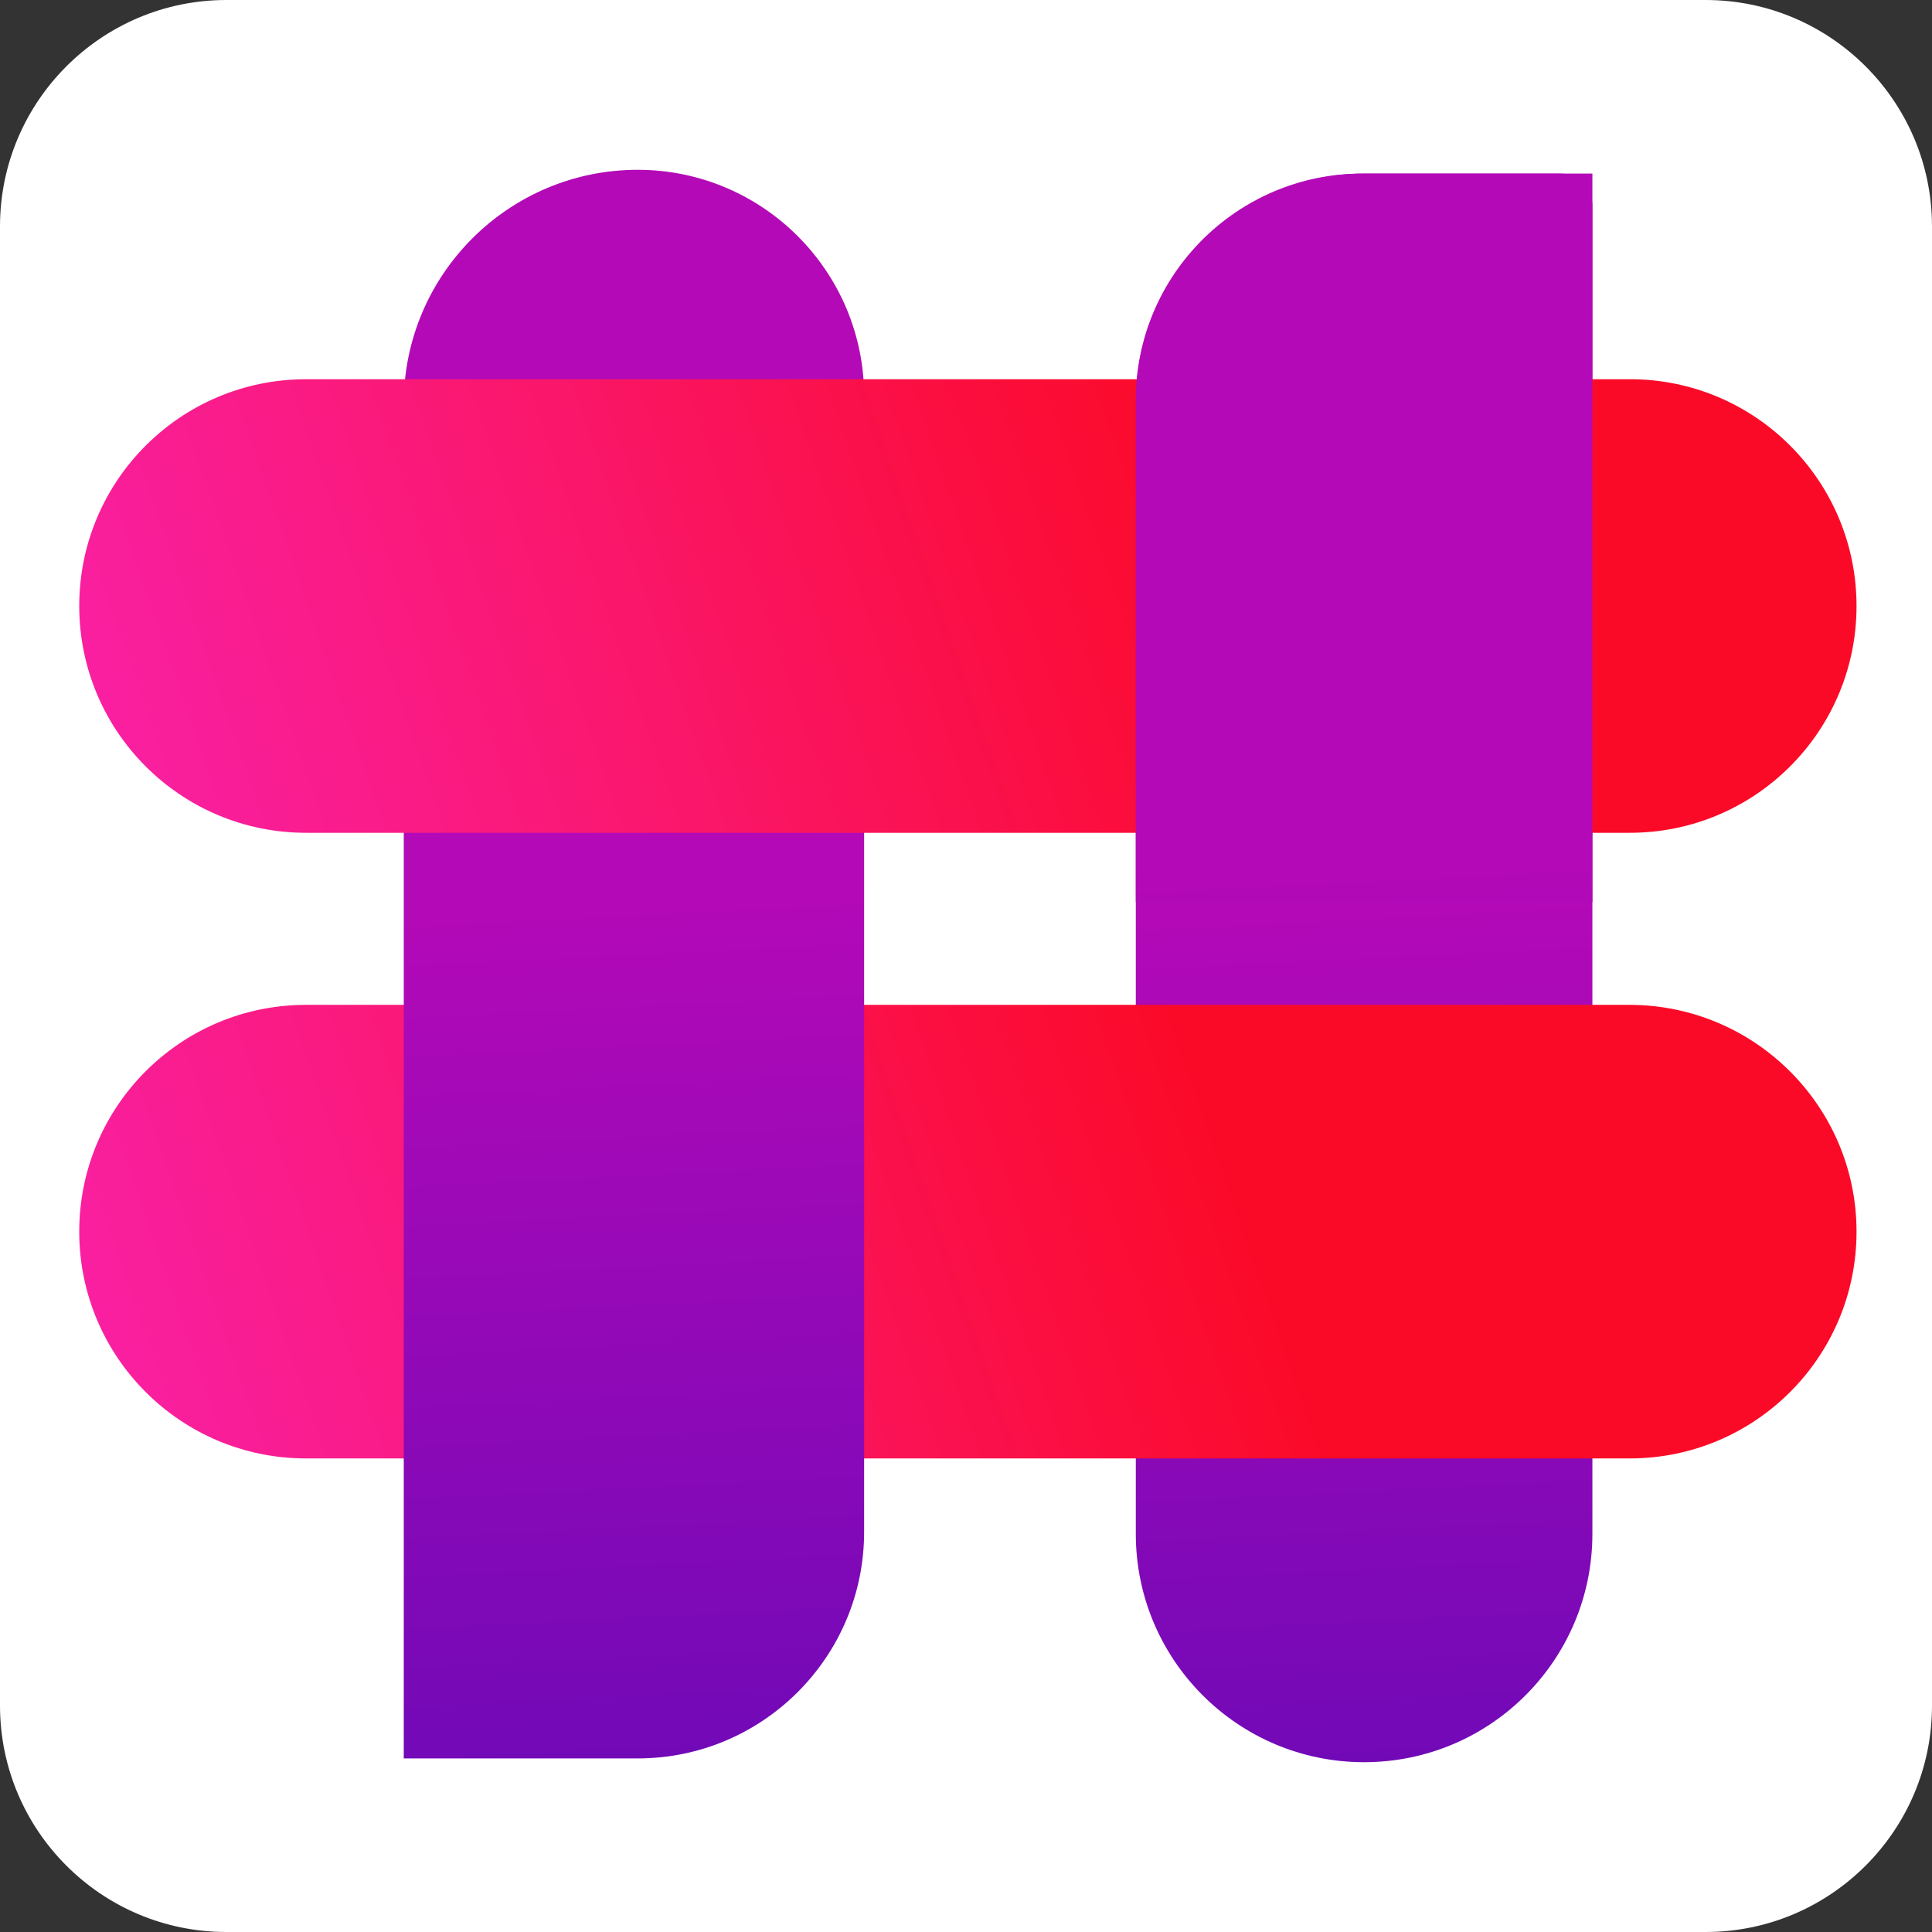 <?xml version="1.0" encoding="utf-8"?>
<!-- Generator: Adobe Illustrator 25.2.0, SVG Export Plug-In . SVG Version: 6.00 Build 0)  -->
<svg version="1.1" xmlns="http://www.w3.org/2000/svg" xmlns:xlink="http://www.w3.org/1999/xlink" x="0px" y="0px"
	 viewBox="0 0 512 512" style="enable-background:new 0 0 512 512;" xml:space="preserve">
<rect x="0" y="0" width="512" height="512" fill="#333333" stroke="none"/>
<style type="text/css">
	.st0{fill:#FFFFFF;}
	.st1{fill:url(#SVGID_1_);}
	.st2{fill:url(#SVGID_2_);}
	.st3{fill:url(#SVGID_3_);}
	.st4{fill:url(#SVGID_4_);}
	.st5{fill:url(#SVGID_5_);}
</style>
<g id="Layer_2">
	<path class="st0" d="M452,512H60c-33.1,0-60-26.9-60-60V60C0,26.9,26.9,0,60,0h392c33.1,0,60,26.9,60,60v392
		C512,485.1,485.1,512,452,512z"/>
</g>
<g id="Layer_1">
	<g>
		<linearGradient id="SVGID_1_" gradientUnits="userSpaceOnUse" x1="361.865" y1="238.446" x2="373.266" y2="466.147">
			<stop  offset="0" style="stop-color:#B409B7"/>
			<stop  offset="0.996" style="stop-color:#7209B7"/>
		</linearGradient>
		<path class="st1" d="M361.5,467L361.5,467c-33.4,0-60.5-27.1-60.5-60.5v-300c0-33.4,27.1-60.5,60.5-60.5h52c4.7,0,8.5,3.8,8.5,8.5
			v352C422,439.9,394.9,467,361.5,467z"/>
	</g>
	<g>
		
			<linearGradient id="SVGID_2_" gradientUnits="userSpaceOnUse" x1="126.46" y1="427.622" x2="-47.313" y2="-74.284" gradientTransform="matrix(6.123234e-17 -1 1 6.123234e-17 -105 430)">
			<stop  offset="0" style="stop-color:#FB0A28"/>
			<stop  offset="0.289" style="stop-color:#FA1669"/>
			<stop  offset="0.625" style="stop-color:#F922AF"/>
			<stop  offset="0.782" style="stop-color:#F927CB"/>
		</linearGradient>
		<path class="st2" d="M492,326.4L492,326.4c0,33.2-26.9,60.1-60.1,60.1H81.1c-33.2,0-60.1-26.9-60.1-60.1v0
			c0-33.2,26.9-60.1,60.1-60.1h350.9C465.1,266.4,492,293.3,492,326.4z"/>
	</g>
	<g>
		<linearGradient id="SVGID_3_" gradientUnits="userSpaceOnUse" x1="165.641" y1="237.631" x2="177.043" y2="465.332">
			<stop  offset="0" style="stop-color:#B409B7"/>
			<stop  offset="0.996" style="stop-color:#7209B7"/>
		</linearGradient>
		<path class="st3" d="M169,466h-62V107c0-34.2,27.8-62,62-62h0c33.1,0,60,26.9,60,60v301C229,439.1,202.1,466,169,466z"/>
	</g>
	<g>
		
			<linearGradient id="SVGID_4_" gradientUnits="userSpaceOnUse" x1="292.326" y1="427.622" x2="118.552" y2="-74.284" gradientTransform="matrix(6.123234e-17 -1 1 6.123234e-17 -105 430)">
			<stop  offset="0" style="stop-color:#FB0A28"/>
			<stop  offset="0.289" style="stop-color:#FA1669"/>
			<stop  offset="0.625" style="stop-color:#F922AF"/>
			<stop  offset="0.782" style="stop-color:#F927CB"/>
		</linearGradient>
		<path class="st4" d="M492,160.6L492,160.6c0,33.2-26.9,60.1-60.1,60.1H81.1c-33.2,0-60.1-26.9-60.1-60.1v0
			c0-33.2,26.9-60.1,60.1-60.1h350.9C465.1,100.5,492,127.4,492,160.6z"/>
	</g>
	<g>
		<linearGradient id="SVGID_5_" gradientUnits="userSpaceOnUse" x1="365.665" y1="225.678" x2="382.986" y2="571.617">
			<stop  offset="0" style="stop-color:#B409B7"/>
			<stop  offset="1" style="stop-color:#7209B7"/>
		</linearGradient>
		<path class="st5" d="M422,239H301V106c0-33.1,26.9-60,60-60h61V239z"/>
	</g>
</g>
</svg>
